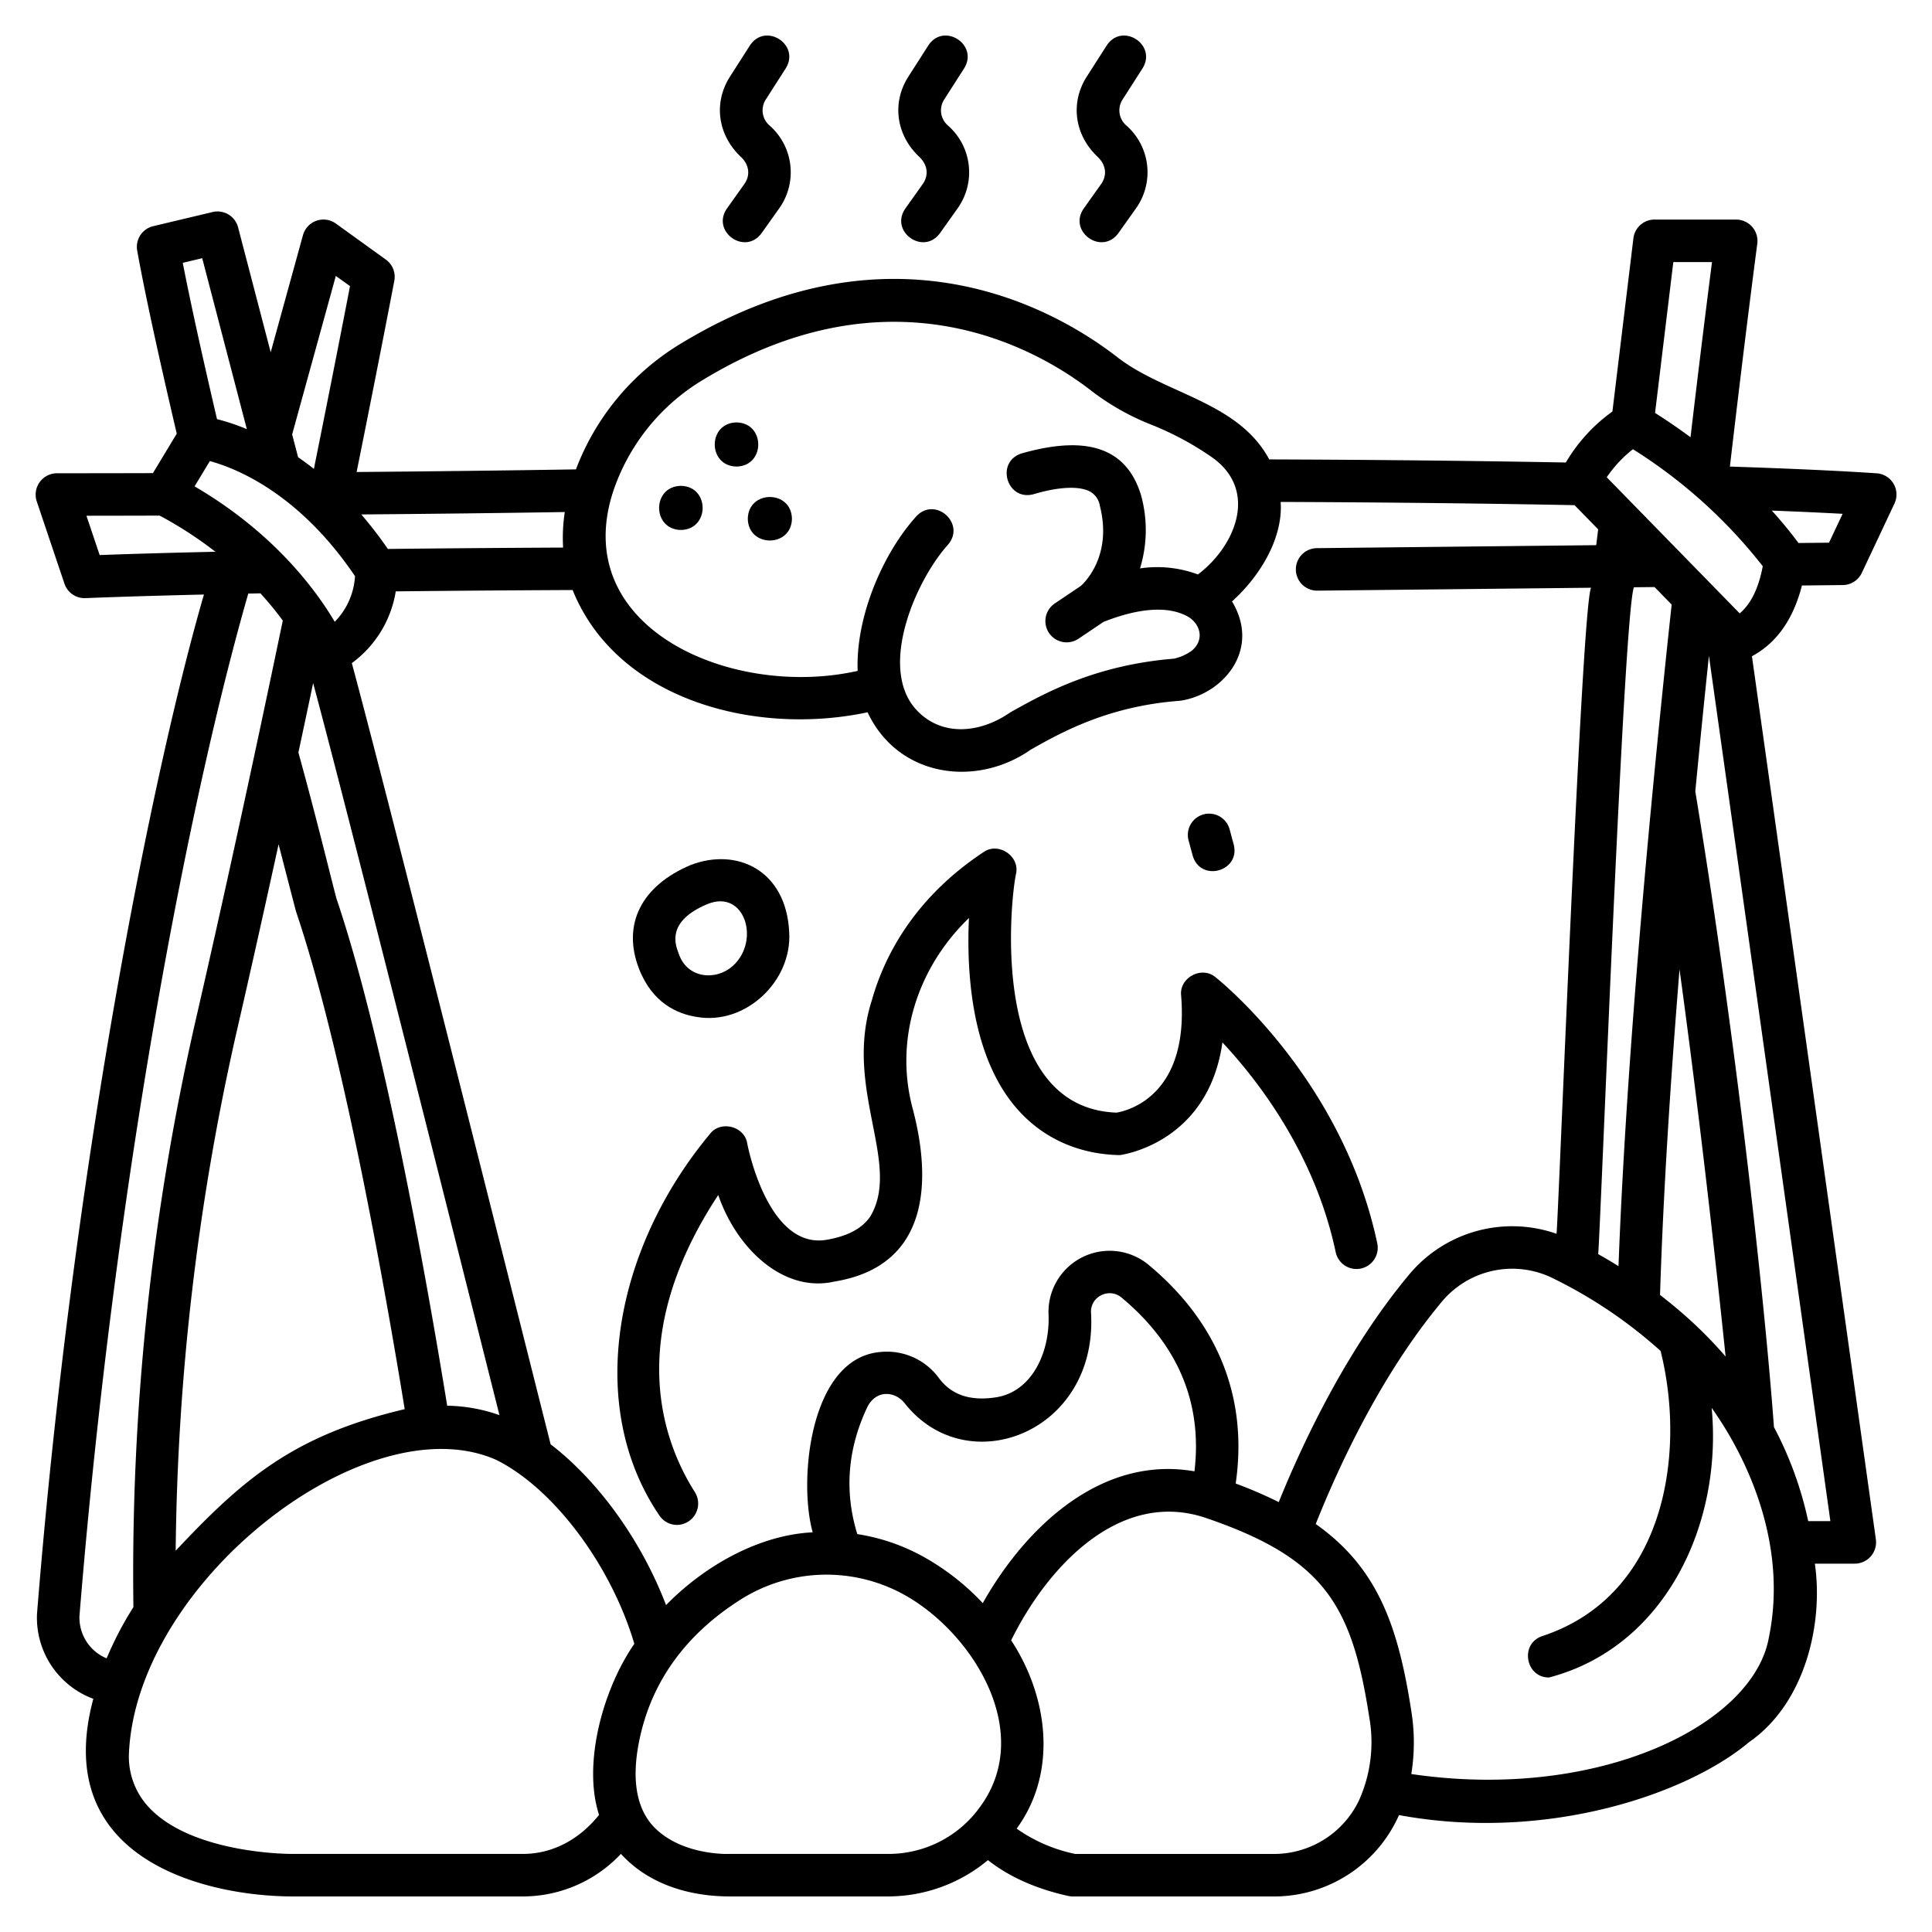 <svg id="icons" height="512" viewBox="0 0 500 500" width="512" xmlns="http://www.w3.org/2000/svg"><path d="m175.217 394.647a5.535 5.535 0 0 0 4.637-8.452c-8.468-13.318-18.13-40.277 6.027-76.928 4.776 13.911 16.905 25.374 30.017 22.407 25-4.058 25.1-26.573 20.315-44.722-4.841-17.984 1.271-36.586 14.552-49.375-.636 13.54.5 34.315 11.239 47.924 6.628 8.4 16.277 13.223 27.8 13.439.262-.03 22.869-2.926 26.555-29.164 9.44 10.095 23.946 29 29.305 54.216a5.5 5.5 0 1 0 10.759-2.286c-8.986-42.3-40.508-67.74-41.846-68.8-3.559-3.022-9.432.109-8.9 4.749 2.071 25.672-13.487 29.733-16.7 30.294-33.513-1.225-27.372-56.007-26.013-61.864.953-4.566-4.627-8.271-8.454-5.538-18.358 12.157-25.825 27.514-28.855 38.255-7.423 22.908 7.688 42.184-.373 55.943-2.113 3.147-5.8 5.141-11.27 6.1-15.363 2.695-20.568-24.6-20.617-24.873-.664-4.56-7.039-6.131-9.749-2.4-24.97 30.08-32.041 70.541-13.067 98.533a5.492 5.492 0 0 0 4.638 2.542z"/><path d="m16.678 151.053a5.5 5.5 0 0 0 5.429 3.741c8.916-.35 19.193-.661 30.67-.93-13.24 45.598-33.955 148.173-43.195 263.736a22.382 22.382 0 0 0 14.569 22.051c-11.209 41.637 29.167 51.044 51.3 51.145h59.586a34.82 34.82 0 0 0 25.658-11.016c9.692 10.646 23.888 10.994 28.133 11.017h40.983a40.479 40.479 0 0 0 25.871-9.4c5.443 4.3 12.406 7.431 20.812 9.28a5.528 5.528 0 0 0 1.182.128h51.884a35.375 35.375 0 0 0 32.5-21.062c38.059 7.034 74.539-5.363 90.581-18.869 14.394-9.937 19.326-30.436 17.04-46.2h10.349a5.536 5.536 0 0 0 5.447-6.264c-7.931-56.652-24.154-172.353-32.079-228.576 6.373-3.42 10.707-9.562 12.94-18.309l10.584-.113a5.5 5.5 0 0 0 4.917-3.156l8.444-17.935a5.5 5.5 0 0 0 -4.606-7.83c-9.672-.65-22.447-1.235-37.98-1.743 3.972-34.2 7.059-57.461 7.091-57.7a5.536 5.536 0 0 0 -5.452-6.226h-21.15a5.5 5.5 0 0 0 -5.46 4.839l-5.434 44.839a43.2 43.2 0 0 0 -12.055 13.195c-23.841-.442-50.251-.717-76.76-.8-8.071-15.064-27.231-16.921-39.486-26.594-15.649-12.079-57.949-36.6-112.629-3.475a64.758 64.758 0 0 0 -27.31 32.649c-17.53.283-36.565.511-56.76.68 6-29.76 9.714-49.272 9.755-49.485a5.5 5.5 0 0 0 -2.189-5.491l-12.933-9.32a5.5 5.5 0 0 0 -8.517 3l-8.352 30.308-8.441-32.33a5.5 5.5 0 0 0 -6.595-3.962l-15.373 3.66a5.5 5.5 0 0 0 -4.14 6.327c1.9 10.552 5.349 26.494 10.236 47.37l-6.164 10.211c-15.381.044-24.848.032-24.864.033a5.537 5.537 0 0 0 -5.215 7.254zm10.922 278.129a11.392 11.392 0 0 1 -7.027-11.075c9.3-114.48 28.88-213.144 43.683-264.49l3.145-.06a86.61 86.61 0 0 1 5.786 7.048c-7.851 37.722-15.545 72.989-22.869 104.829a641.752 641.752 0 0 0 -15.791 150.482 89.138 89.138 0 0 0 -6.927 13.266zm77.137-64.492c-28.915 6.817-41.97 18.239-59.271 36.635a633.274 633.274 0 0 1 15.573-133.425c3.606-15.678 7.3-32.187 11.06-49.4 2.735 10.619 4.47 17.252 4.5 17.352 11.792 34.888 22.449 93.961 28.138 128.838zm-27.51-169.936q1.9-8.88 3.812-17.97c8.971 33.224 39.283 154.008 48.221 189.45a42.426 42.426 0 0 0 -13.524-2.437c-5.678-34.874-16.487-95.125-28.547-130.917-.433-1.107-4.708-19.125-9.962-38.126zm77.808 274.936c-4.872 6.118-11.885 10.214-20 10.1h-59.635c-.261.006-24.752.038-36.292-11.462a19.2 19.2 0 0 1 -5.746-14.373c1.827-44.56 61.576-91.076 95.135-76.105 14.849 7.425 29.657 27.255 35.667 47.568-8.244 11.933-13.39 31.208-9.129 44.272zm98.754-2.282a29.124 29.124 0 0 1 -23.982 12.385h-41.069c-.527.042-13.232.366-20.166-7.711-4.232-5.112-5.173-12.895-2.8-23.134 3.34-14.4 12.021-26.147 25.8-34.92a41.529 41.529 0 0 1 43.069-.952c17.488 10.109 32.899 35.324 19.148 54.332zm28.563-127.776a4.667 4.667 0 0 1 2.656-4.423 4.74 4.74 0 0 1 5.206.569c14.664 12.186 21.012 27.311 18.909 45-23.89-4.179-43.495 14.1-54.782 34.107a63.087 63.087 0 0 0 -14.1-11.279 51.521 51.521 0 0 0 -18.372-6.584c-3.422-11.1-2.515-22.247 2.726-33.148 2.448-4.336 7.141-3.74 9.531-.724 16.164 20.566 50.121 7.58 48.226-23.518zm69.263 126.5a24.375 24.375 0 0 1 -22.059 13.668h-51.274a40.219 40.219 0 0 1 -15.169-6.555c10.721-14.7 8.081-34.265-1.427-48.731 9.642-19.528 28.406-39.182 50.46-31.648 30.7 10.488 37.753 22.64 42.227 51.611a36.669 36.669 0 0 1 -2.758 21.659zm106.185-42.446c-3.919 22.7-44.133 42.555-92.558 35.431a50.968 50.968 0 0 0 0-16.319c-3.422-22.162-8.809-37.139-24.733-48.383 5.762-14.481 16.756-38.481 32.545-57.423a23.7 23.7 0 0 1 28.689-6.25 121.224 121.224 0 0 1 28.013 18.876c6.589 26.209 1.451 63.331-30.78 73.854-5.712 2.1-4.106 10.7 1.911 10.66 29.993-7.84 44.959-39.591 42.089-69.781 10.369 14.63 19.484 36.605 14.824 59.335zm-28.184-88.56c.808-26 2.7-55.271 5.044-84.26 5.119 37.425 9.191 73.806 11.927 100.206a109.706 109.706 0 0 0 -7.748-8.1c-2.959-2.799-6.149-5.465-9.225-7.846zm44.084 58.545h-5.737a94.15 94.15 0 0 0 -8.862-24.336c-2.673-36.048-10.238-103.15-20.357-164.537 1.172-12.233 2.365-24.027 3.525-35.074 7.81 55.435 23.64 168.255 31.431 223.947zm3.168-260.695-3.518 7.471-7.907.084a105.794 105.794 0 0 0 -6.91-8.394c6.797.263 12.923.543 18.336.839zm-43.813-65.155h10.013c-1.071 8.32-3.112 24.47-5.565 45.34-2.844-2.109-5.9-4.22-9.176-6.292zm-10.455 48.435a131.18 131.18 0 0 1 33.6 30.279c-1.075 5.693-3.044 9.729-5.963 12.212l-34.415-35.231a32.527 32.527 0 0 1 6.778-7.26zm.267 35.728 5.327-.056 4.429 4.535c-5.259 48.729-11.692 116.221-13.757 171.214-1.787-1.111-3.543-2.151-5.25-3.111.796-10.994 6.598-166.297 9.248-172.582zm-263.936-25.518a53.62 53.62 0 0 1 23.13-28.236c48.859-29.594 86.357-7.919 100.208 2.77a63.807 63.807 0 0 0 15.817 8.963 77.472 77.472 0 0 1 15.838 8.572c11.812 8.623 5.655 22.921-3.9 30.134a30.21 30.21 0 0 0 -14.987-1.567 33.812 33.812 0 0 0 .25-18.991c-4.175-13.683-16.192-14.94-30.877-10.772-6.892 2.181-3.843 12.483 3.129 10.546 6.569-1.948 11.906-2.173 14.645-.619a5.087 5.087 0 0 1 2.446 3.571c3.322 12.985-3.958 19.95-4.928 20.809l-6.728 4.531a5.5 5.5 0 0 0 6.145 9.124l6.461-4.352c9.465-3.745 17.1-4.178 22.076-1.236 2.959 1.913 4.112 5.763.852 8.633a12.607 12.607 0 0 1 -4.687 2.115c-20.586 1.68-33.721 9.056-42.427 13.944-7.818 5.43-17.98 6.406-24.523-1.019-9.5-10.942.148-33.185 8.466-42.421 4.717-5.47-3.334-12.636-8.222-7.306-8.7 9.633-15.693 26.06-15.152 39.967-32.763 7.362-75.413-11.292-63.032-47.16zm-12.765 6.051a43.89 43.89 0 0 0 -.433 9.194c-16.115.078-31.347.2-45.357.357a104.123 104.123 0 0 0 -6.876-8.928c18.638-.158 36.285-.366 52.666-.623zm-43.741 20.529c14.155-.156 29.521-.273 45.768-.347 11.438 28.375 47.143 37.856 76.34 31.639 7.787 16.662 27.92 19.662 42.248 9.662 8.329-4.742 20.392-11.3 38.637-12.643 11.129-1.637 20.968-13.213 13.421-25.715 6.842-6.106 13.268-16.047 12.592-25.742 26.36.1 52.526.384 76.057.834l6.111 6.256-.5 4.1-72.29.769a5.5 5.5 0 0 0 .117 11l70.839-.754c-2.441 4.883-8.216 157.622-8.926 167.2a34.7 34.7 0 0 0 -38.236 10.651c-16.158 19.384-27.478 43.507-33.668 58.786a113.056 113.056 0 0 0 -11.14-4.806c3.215-22.116-4.547-41.646-22.556-56.61a15.818 15.818 0 0 0 -25.879 12.8c.425 9.595-4.131 20.065-13.663 21.509-6.653 1.009-11.481-.638-14.744-5.034a16.647 16.647 0 0 0 -15.044-6.713c-18.357 1.466-21.343 33.275-17.585 46.674-14.111.693-28.158 8.812-37.952 18.836-6.372-16.686-17.485-32.1-29.869-41.61-9.6-38.045-41.853-166.613-51.451-202.175a28.691 28.691 0 0 0 11.373-18.567zm-15.513-81.64 3.669 2.642c-1.344 6.98-4.673 24.13-9.347 47.3q-2.074-1.633-4.088-3.019l-1.539-5.9zm4.963 77.7a18.342 18.342 0 0 1 -5.245 11.813c-4.864-8.23-15.771-23.073-36.276-35.045l3.952-6.546c6.869 1.872 23.094 8.358 37.569 29.782zm-39.543-82.283 11.549 44.236a56.639 56.639 0 0 0 -7.722-2.59c-3.959-16.956-6.933-30.522-8.859-40.447zm-11.018 66.615a100.5 100.5 0 0 1 14.428 9.356c-11.083.247-21.112.533-29.949.853l-3.424-10.172c4.572-.003 11.049-.013 18.945-.037z"/><path d="m180.211 263.161c12.707 2.3 24.922-9.3 24.025-22.095-.852-15.847-13.475-21.792-25.449-17.217-12.824 5.385-17.842 15.416-13.422 26.835 3.462 8.94 9.984 11.716 14.846 12.477zm2.834-29.169c9.653-4.01 13.81 9.387 6.663 15.938-4.52 4.068-12 3.254-14.085-3.217-.874-2.26-3.198-8.262 7.422-12.721z"/><path d="m308.667 221.434c2.035 6.97 12.388 4.109 10.617-2.875l-1.044-3.859a5.5 5.5 0 1 0 -10.617 2.874z"/><path d="m284.955 47.654-4.5 6.331c-4.085 5.935 4.649 12.211 8.963 6.377l4.5-6.331a16.106 16.106 0 0 0 -2.318-21.459 5.173 5.173 0 0 1 -1.073-6.824l5.171-8.079c3.791-6.138-5.259-11.962-9.266-5.929l-5.171 8.079c-4.326 6.761-3.2 15.1 2.792 20.756 2.193 2.067 2.538 4.779.902 7.079z"/><path d="m238.787 47.654-4.5 6.331c-4.085 5.935 4.649 12.211 8.963 6.377l4.5-6.331a16.1 16.1 0 0 0 -2.318-21.459 5.173 5.173 0 0 1 -1.072-6.824l5.17-8.079c3.791-6.14-5.26-11.962-9.266-5.929l-5.17 8.078c-4.327 6.761-3.2 15.1 2.792 20.757 2.192 2.067 2.537 4.779.901 7.079z"/><path d="m192.618 47.654-4.5 6.331c-4.085 5.935 4.649 12.211 8.963 6.377l4.5-6.331a16.106 16.106 0 0 0 -2.317-21.459 5.174 5.174 0 0 1 -1.073-6.824l5.171-8.079c3.791-6.138-5.26-11.962-9.266-5.929l-5.171 8.079c-4.326 6.761-3.2 15.1 2.792 20.756 2.192 2.067 2.538 4.779.901 7.079z"/><path d="m193.53 134.251c.128 7.508 11.3 7.507 11.423 0-.128-7.508-11.296-7.506-11.423 0z"/><path d="m176.211 137.158c7.508-.128 7.507-11.3 0-11.423-7.511.128-7.506 11.296 0 11.423z"/><path d="m190.605 120.744c7.508-.128 7.507-11.3 0-11.423-7.505.128-7.505 11.296 0 11.423z"/></svg>